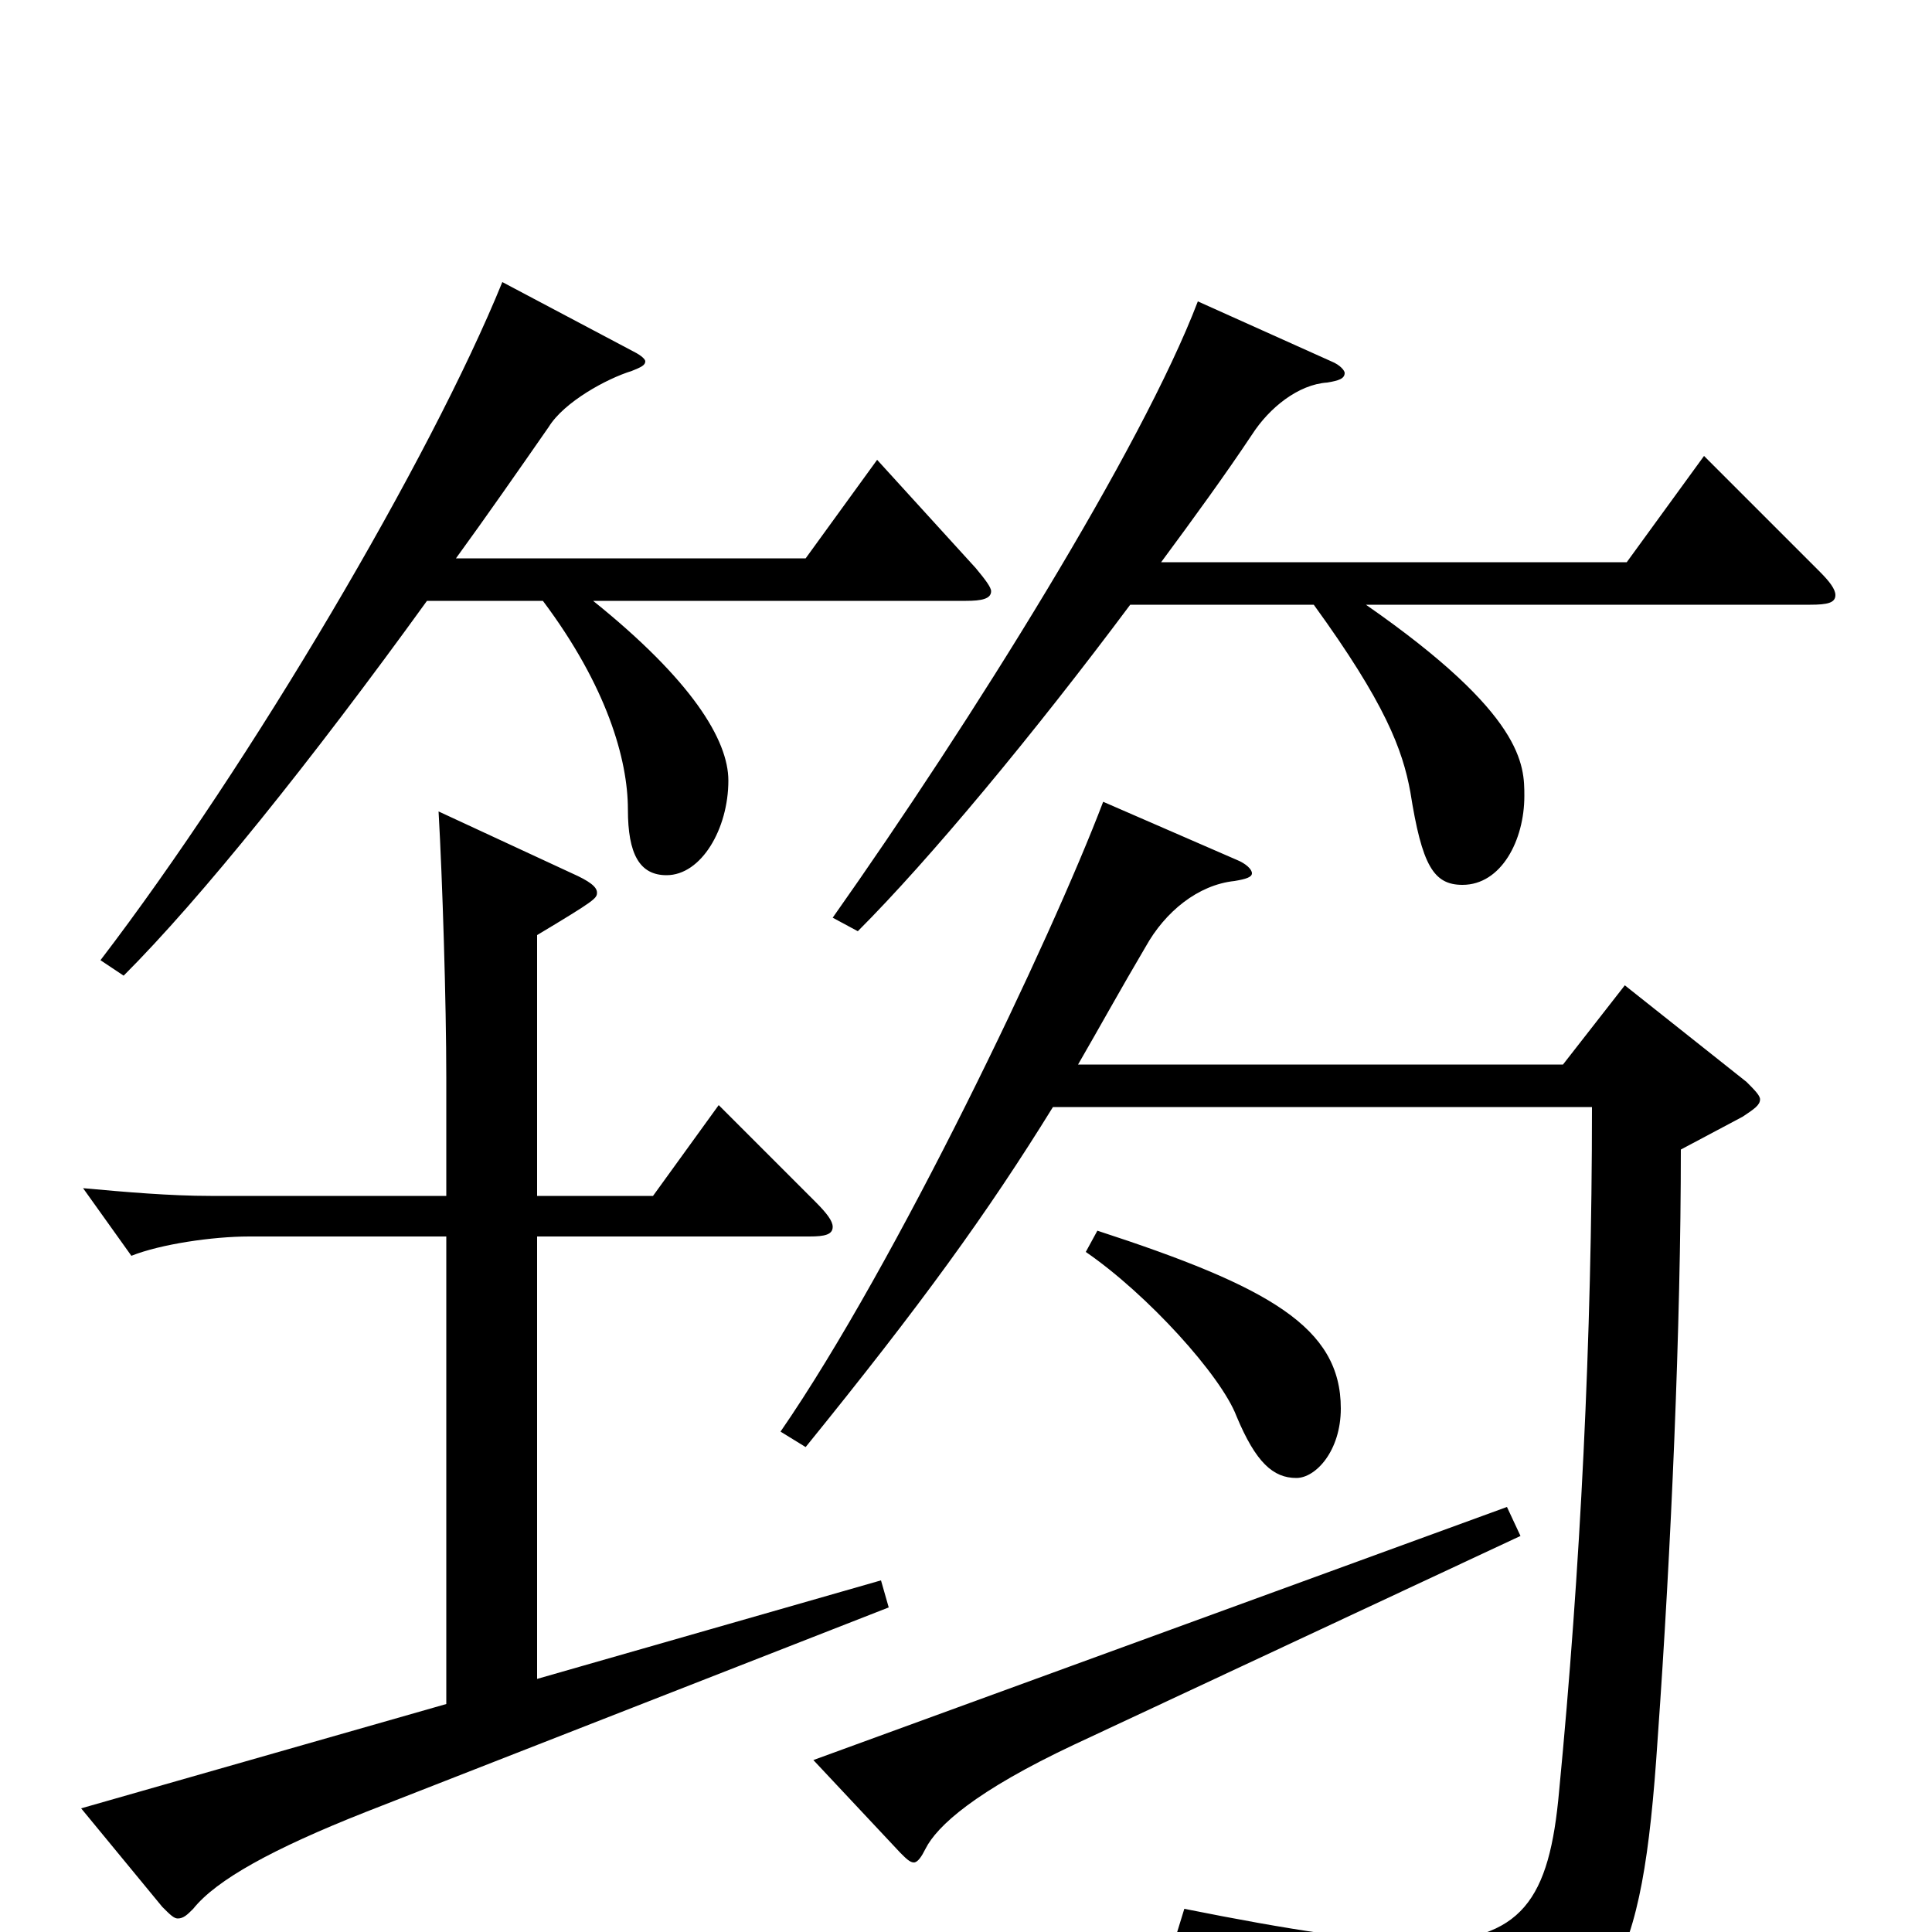 <svg xmlns="http://www.w3.org/2000/svg" viewBox="0 -1000 1000 1000">
	<path fill="#000000" d="M882 -764L842 -709H601C618 -732 634 -754 648 -775C657 -789 672 -801 687 -802C693 -803 696 -804 696 -807C696 -808 694 -811 689 -813L620 -844C591 -768 503 -627 431 -525L444 -518C481 -555 535 -620 585 -687H680C717 -636 726 -612 730 -590C736 -552 742 -542 757 -542C777 -542 789 -565 789 -588C789 -604 789 -630 707 -687H937C946 -687 950 -688 950 -692C950 -695 947 -699 942 -704ZM454 -762L417 -711H236C252 -733 268 -756 284 -779C292 -792 314 -804 327 -808C332 -810 334 -811 334 -813C334 -814 332 -816 328 -818L260 -854C223 -763 130 -605 52 -503L64 -495C104 -535 161 -606 221 -689H281C314 -645 325 -607 325 -581C325 -558 331 -547 345 -547C363 -547 377 -571 377 -596C377 -617 358 -648 307 -689H500C508 -689 513 -690 513 -694C513 -696 510 -700 505 -706ZM562 -352C594 -330 632 -288 640 -267C650 -243 659 -235 671 -235C681 -235 694 -249 694 -271C694 -313 657 -334 568 -363ZM456 -182L278 -131V-360H419C427 -360 431 -361 431 -365C431 -368 428 -372 422 -378L372 -428L338 -381H278V-516C308 -534 309 -535 309 -538C309 -541 305 -544 296 -548L227 -580C229 -545 231 -481 231 -442V-381H109C88 -381 65 -383 43 -385L68 -350C83 -356 110 -360 129 -360H231V-118L42 -64L84 -13C88 -9 90 -7 92 -7C95 -7 97 -9 100 -12C112 -27 141 -43 189 -62L460 -168ZM841 -490L809 -449H558C569 -468 580 -488 593 -510C603 -528 620 -542 639 -544C645 -545 648 -546 648 -548C648 -550 645 -553 640 -555L571 -585C544 -514 464 -346 404 -259L417 -251C477 -325 511 -372 545 -427H824C824 -307 818 -187 807 -73C802 -17 788 5 735 5C707 5 668 -1 613 -12L609 1C709 29 734 53 740 76C741 82 743 86 747 86C749 86 753 85 758 82C835 44 850 22 858 -100C865 -198 870 -314 870 -405L902 -422C908 -426 911 -428 911 -431C911 -433 908 -436 904 -440ZM780 -220L421 -89L466 -41C469 -38 471 -36 473 -36C475 -36 477 -39 479 -43C485 -55 505 -73 556 -97L787 -205Z"/>
</svg>